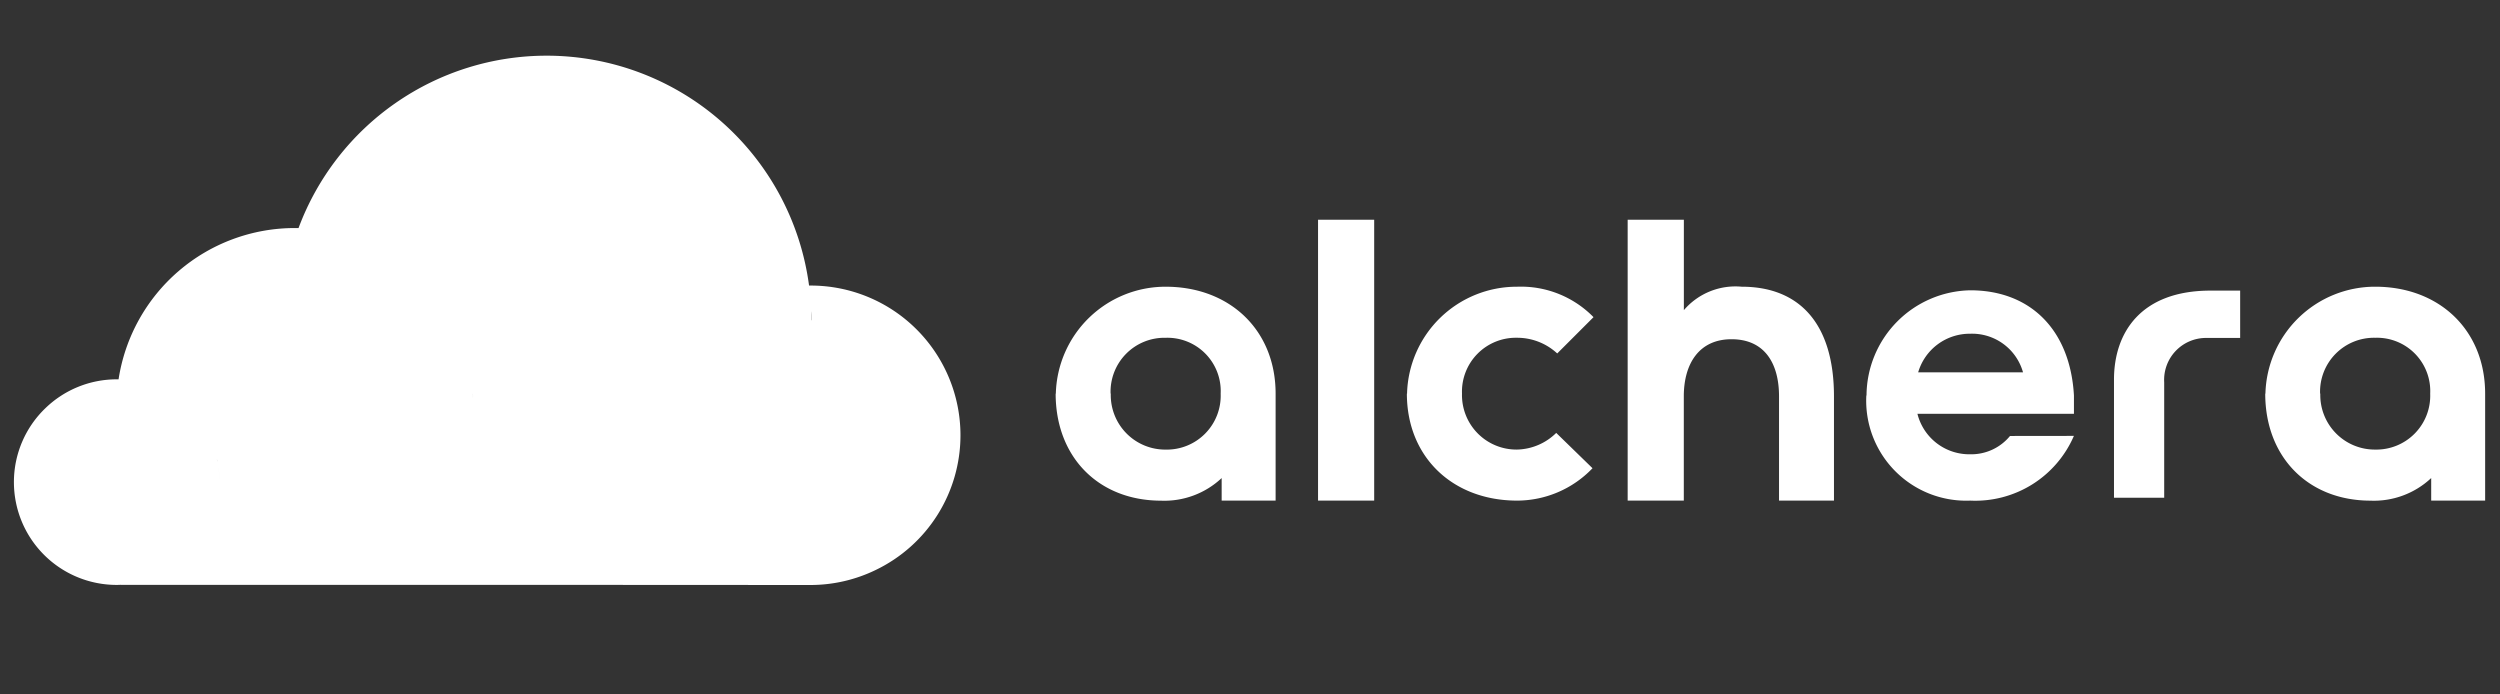 <svg xmlns="http://www.w3.org/2000/svg" width="180" height="50" viewBox="0 0 180 50">
  <rect x="0" y="0" width="180" height="50" fill="#333333" stroke="none"/>
  <defs>
    <style>
      .cls-1, .cls-2 {
        fill: #fff;
      }

      .cls-1 {
        opacity: 0;
      }
    </style>
  </defs>
  <g id="_logo" data-name="###logo" transform="translate(-656.253 -634.943)">
    <rect id="사각형_18" data-name="사각형 18" class="cls-1" width="180" height="50" transform="translate(656.253 634.943)"/>
    <path id="합치기_144" data-name="합치기 144" class="cls-2" d="M-7358.392,18969.053h-18.133l-12.563,0a.206.206,0,0,0,.062-.006c-.1.006-.209.01-.319.01a7.4,7.4,0,0,1-7.4-7.4,7.375,7.375,0,0,1,2.275-5.332,7.374,7.374,0,0,1,5.127-2.07h.133a12.836,12.836,0,0,1,12.687-10.893h.271a19.061,19.061,0,0,1,17.862-12.41,19.061,19.061,0,0,1,18.895,16.551c.038,0,.081,0,.119,0a10.783,10.783,0,0,1,10.783,10.783,10.764,10.764,0,0,1-6.094,9.691,10.74,10.74,0,0,1-4.689,1.086Zm0,0h0Zm-25.536-2.361h0Zm1.985-5.041a7.674,7.674,0,0,0-.148-1.49A7.674,7.674,0,0,1-7381.943,18961.65Zm-.148-1.494c0-.016,0-.029-.009-.043C-7382.1,18960.127-7382.1,18960.141-7382.091,18960.156Zm-.009-.043c0-.016,0-.029-.01-.043A.15.15,0,0,0-7382.1,18960.113Zm-.01-.053c0-.01,0-.02-.009-.033C-7382.114,18960.041-7382.114,18960.051-7382.11,18960.061Zm-.014-.043c0-.014,0-.023,0-.033C-7382.129,18959.994-7382.124,18960-7382.124,18960.018Zm-.009-.053a.155.155,0,0,1,0-.023A.155.155,0,0,0-7382.133,18959.965Zm-.01-.043a.041.041,0,0,1,0-.023A.041.041,0,0,0-7382.143,18959.922Zm-.014-.053a.016.016,0,0,0,0-.014A.016.016,0,0,1-7382.157,18959.869Zm-.01-.047a.014.014,0,0,1,0-.01A.014.014,0,0,0-7382.167,18959.822Zm18.486-4c0-.01,0-.02,0-.023S-7363.681,18955.809-7363.681,18955.818Zm-.01-.242c0-.01,0-.02,0-.029C-7363.7,18955.557-7363.691,18955.566-7363.691,18955.576Zm0-.086a.045.045,0,0,0,0-.023A.045.045,0,0,1-7363.7,18955.49Zm0-.086a.039.039,0,0,0,0-.02A.039.039,0,0,1-7363.7,18955.4Zm0-.08c0-.006,0-.016,0-.02S-7363.705,18955.318-7363.705,18955.324Zm-.019-.254,0,0Zm24.389-5.074c0-.219,0-.434-.015-.646C-7339.34,18949.563-7339.335,18949.781-7339.335,18950Zm-40.575,19.057h0Zm145.26-13.771a7.9,7.9,0,0,1,7.907-7.7c4.594,0,7.912,3.109,7.912,7.7v7.7h-3.884v-1.623a6.027,6.027,0,0,1-4.38,1.627C-7231.541,18962.982-7234.65,18959.875-7234.65,18955.281Zm3.951,0a3.926,3.926,0,0,0,3.956,4.027,3.88,3.88,0,0,0,3.956-4.027,3.838,3.838,0,0,0-3.956-4.023A3.882,3.882,0,0,0-7230.7,18955.281Zm-32.672.133a7.613,7.613,0,0,1,7.469-7.574c4.333,0,7.2,2.852,7.465,7.574v1.318h-11.269a3.849,3.849,0,0,0,3.8,2.914,3.609,3.609,0,0,0,2.866-1.318l4.6-.006a7.731,7.731,0,0,1-7.465,4.66A7.2,7.2,0,0,1-7263.371,18955.414Zm3.732-1.666h7.536a3.809,3.809,0,0,0-3.8-2.781A3.868,3.868,0,0,0-7259.638,18953.748Zm-10.031,9.234v-7.506c0-2.381-1.038-4.113-3.423-4.113-2.309,0-3.433,1.732-3.433,4.113v7.506h-4.042l0-20.223h4.046v6.508a4.887,4.887,0,0,1,4.161-1.686c4.18,0,6.646,2.682,6.646,7.895v7.506Zm-26.783-7.7a7.9,7.9,0,0,1,7.912-7.7,7.31,7.31,0,0,1,5.513,2.191l-2.613,2.613a4.248,4.248,0,0,0-2.9-1.129,3.879,3.879,0,0,0-3.956,4.023,3.923,3.923,0,0,0,3.956,4.027,4.138,4.138,0,0,0,2.828-1.2l2.613,2.543a7.526,7.526,0,0,1-5.441,2.332C-7293.129,18962.982-7296.452,18959.875-7296.452,18955.281Zm-6.408,7.7v-20.223h4.042v20.223Zm-18.88-7.7a7.9,7.9,0,0,1,7.912-7.7c4.594,0,7.912,3.109,7.912,7.7v7.7h-3.885v-1.623a6.027,6.027,0,0,1-4.38,1.627C-7318.632,18962.982-7321.74,18959.875-7321.74,18955.281Zm3.956,0a3.923,3.923,0,0,0,3.956,4.027,3.88,3.88,0,0,0,3.956-4.027,3.838,3.838,0,0,0-3.956-4.023A3.879,3.879,0,0,0-7317.784,18955.281Zm72.232,7.492v-8.5c0-3.4,1.942-6.412,6.951-6.412h2.133v3.408h-2.423a3.017,3.017,0,0,0-3.047,3.193v8.313Z" transform="translate(8054 -18292)"/>
  </g>
</svg>
